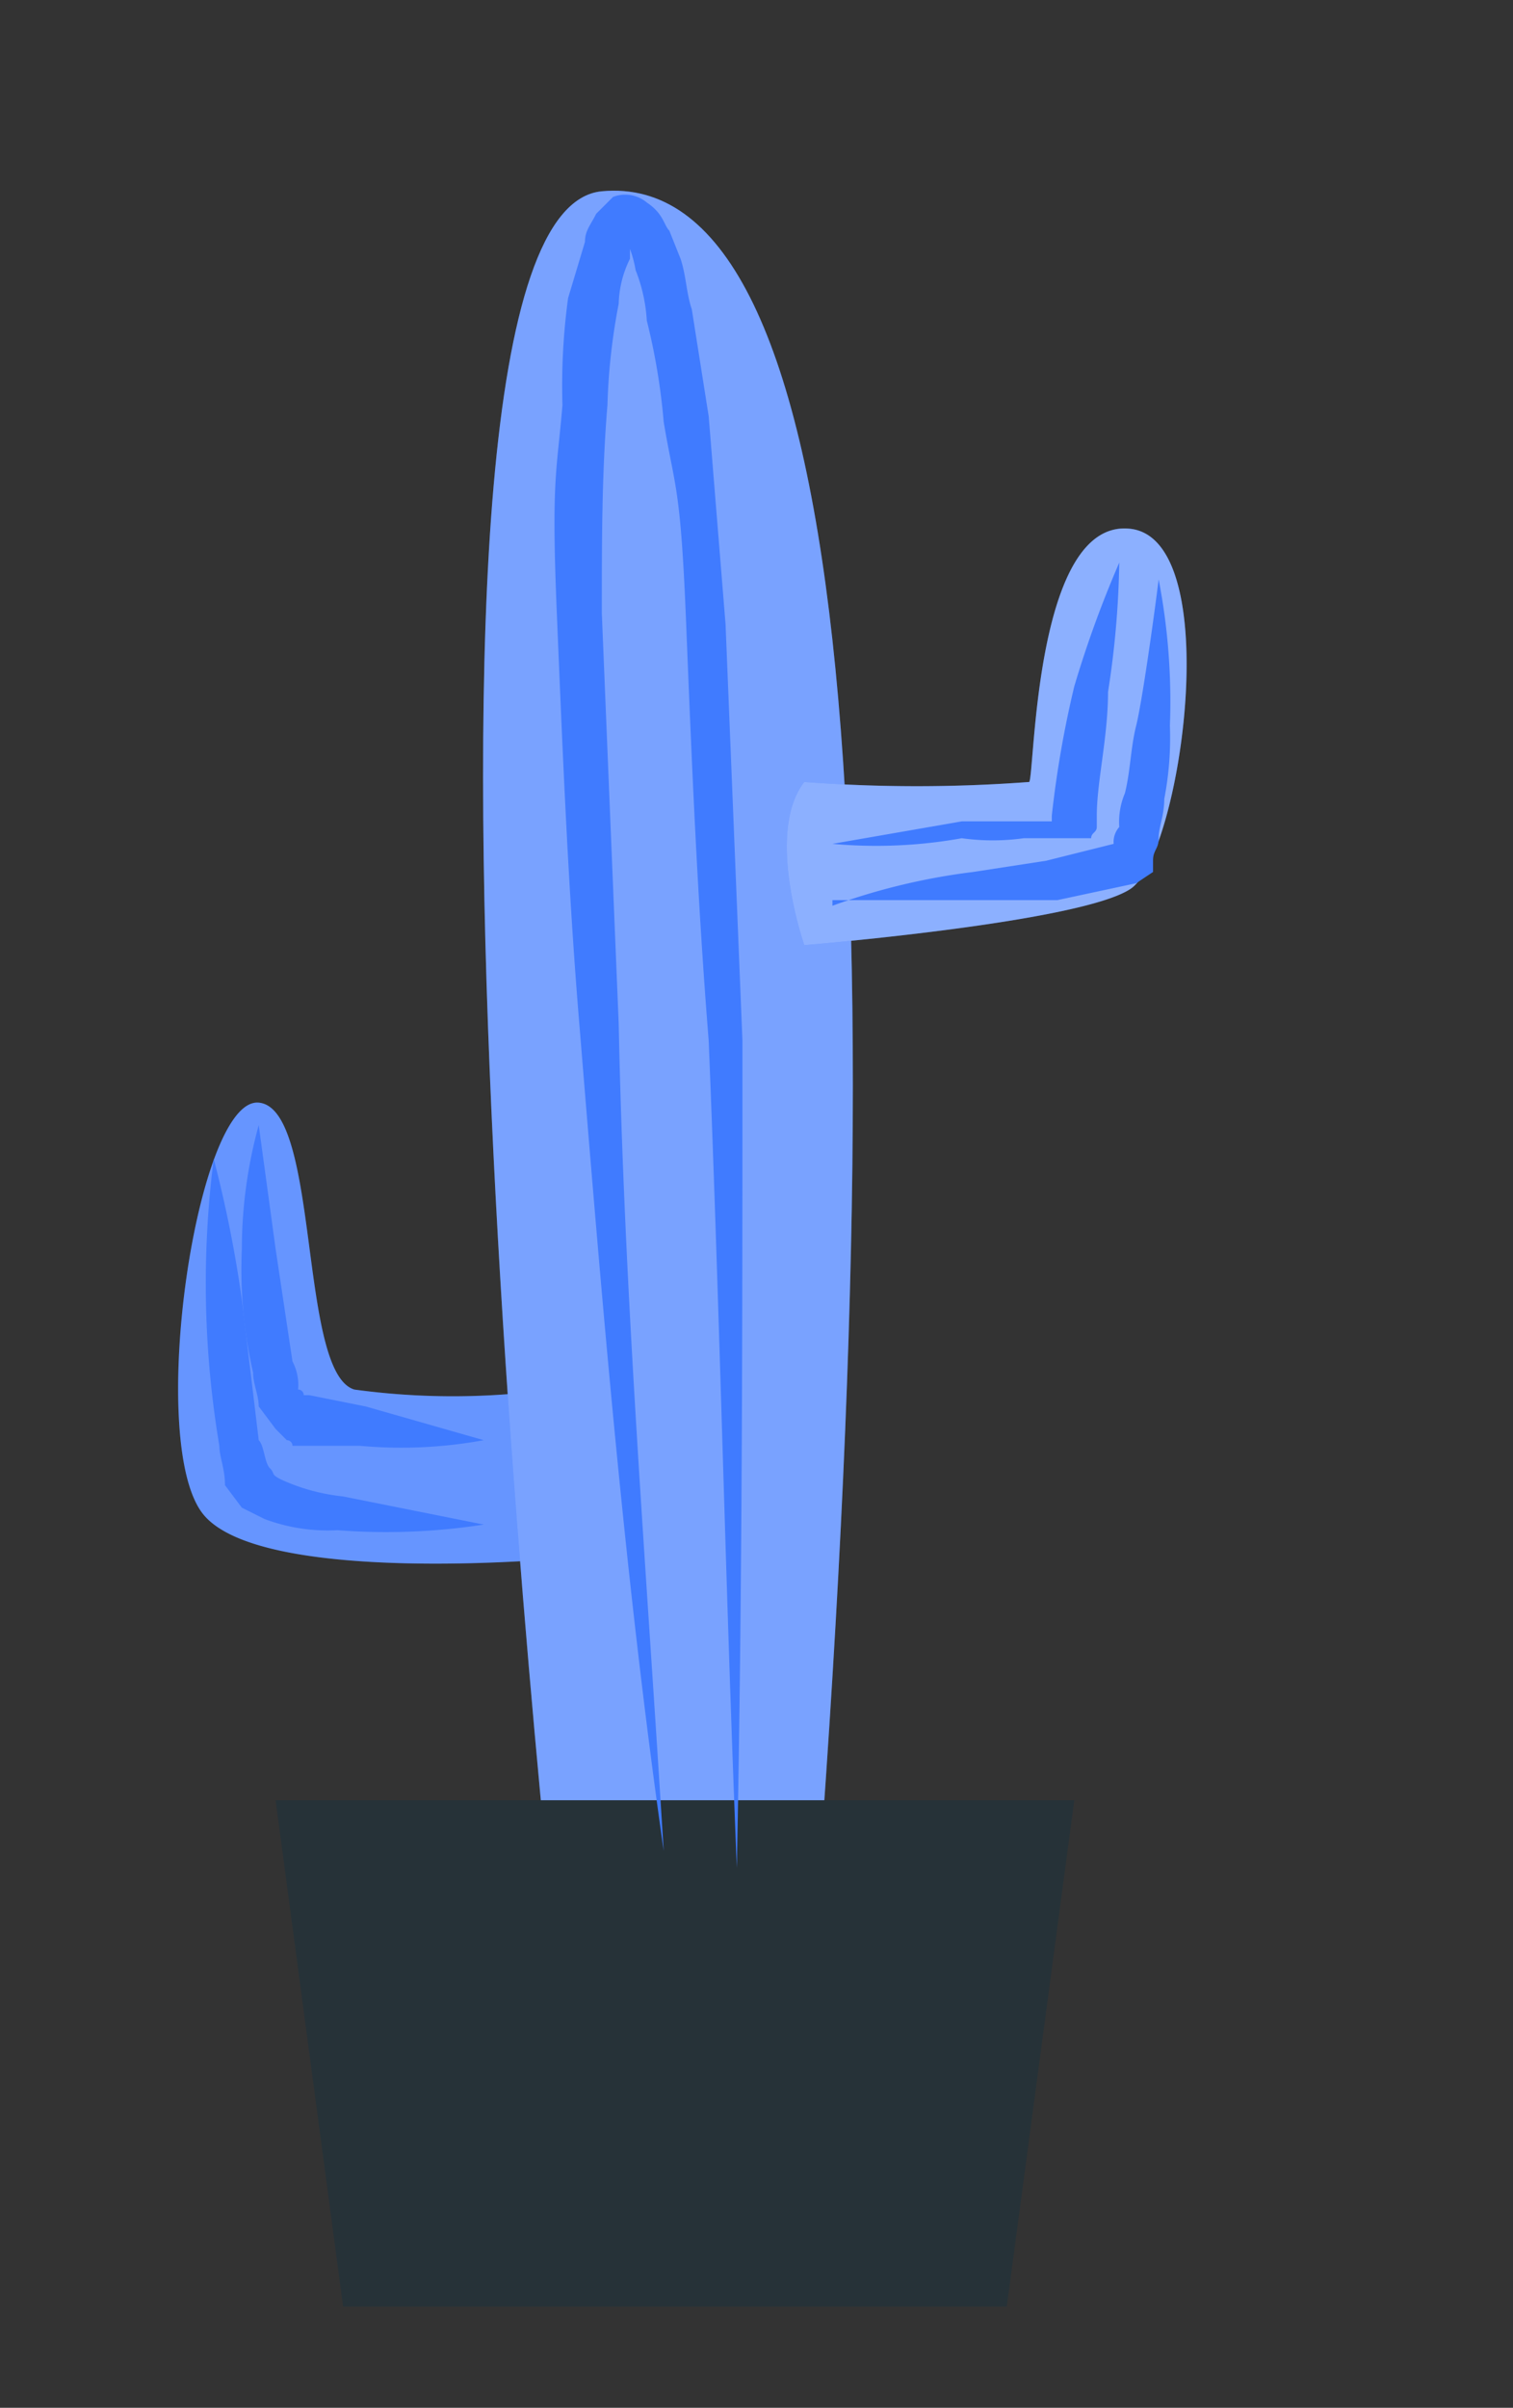 <svg xmlns="http://www.w3.org/2000/svg" viewBox="0 0 26.9 42.8"><rect x="0" y="0" width="26.9" height="42.8" fill="#333333" stroke="none"/><defs><style>.cls-1{fill:#407bff;}.cls-2,.cls-3,.cls-5{fill:#fff;isolation:isolate;}.cls-2{opacity:0.2;}.cls-3{opacity:0.3;}.cls-4{fill:#263238;}.cls-5{opacity:0.4;}</style></defs><title>diseño_navegacion_cactus</title><g id="ELEMENTS"><path class="cls-1" d="M9.8,24.7a12.9,12.9,0,0,1-3.5,0c-1-.3-.6-5-1.7-5.1s-2,6-1,7.3,6.4.8,6.4.8Z"/><path class="cls-2" d="M9.8,24.7a12.9,12.9,0,0,1-3.5,0c-1-.3-.6-5-1.7-5.1s-2,6-1,7.3,6.4.8,6.4.8Z"/><path class="cls-1" d="M10,35.8s-3.6-32,.7-32.4,5.4,11,3.7,32Z"/><path class="cls-3" d="M10,35.8s-3.6-32,.7-32.4,5.4,11,3.7,32Z"/><polygon class="cls-4" points="4.9 32 19.1 32 17.9 41 6.1 41 4.9 32"/><path class="cls-1" d="M14.3,13.9a26.7,26.7,0,0,0,4,0c.1-.2.1-4.7,1.8-4.5s.9,5.8,0,6.4-5.8,1-5.8,1S13.6,14.8,14.3,13.9Z"/><path class="cls-5" d="M14.3,13.9a26.7,26.7,0,0,0,4,0c.1-.2.1-4.7,1.8-4.5s.9,5.8,0,6.4-5.8,1-5.8,1S13.6,14.8,14.3,13.9Z"/><path class="cls-1" d="M11.8,32.9c-.7-4.9-1.1-9.8-1.5-14.7-.2-2.4-.3-4.9-.4-7.3s0-2.5.1-3.7a11.5,11.5,0,0,1,.1-1.9l.3-1c0-.2.1-.3.2-.5l.3-.3a.6.6,0,0,1,.6.1c.3.2.3.4.4.5l.2.5c.1.3.1.6.2.9l.3,1.9.3,3.7.3,7.4c0,4.9,0,9.8-.1,14.7-.2-4.9-.3-9.8-.5-14.7-.2-2.5-.3-4.9-.4-7.4s-.2-2.4-.4-3.6a11.3,11.3,0,0,0-.3-1.8,2.9,2.9,0,0,0-.2-.9,2,2,0,0,0-.2-.6h.1c.1,0,0,.1,0,.1v.3a1.9,1.9,0,0,0-.2.8,11,11,0,0,0-.2,1.8c-.1,1.2-.1,2.4-.1,3.7l.3,7.3C11.1,23.1,11.5,28,11.8,32.9Z"/><path class="cls-1" d="M14.8,15l2.3-.4h1.6v-.1a18.5,18.5,0,0,1,.4-2.3,19.5,19.5,0,0,1,.8-2.2,16.4,16.4,0,0,1-.2,2.3c0,.8-.2,1.6-.2,2.2h0v.2c0,.1-.1.1-.1.2H18.2a4,4,0,0,1-1.1,0A8.6,8.6,0,0,1,14.8,15Z"/><path class="cls-1" d="M14.8,16.1a11.4,11.4,0,0,1,2.5-.6l1.3-.2,1.2-.3h0a.4.4,0,0,1,.1-.3,1.3,1.3,0,0,1,.1-.6c.1-.4.1-.8.2-1.2s.3-1.8.4-2.6a11.4,11.4,0,0,1,.2,2.6,5.7,5.7,0,0,1-.1,1.3c0,.3-.1.5-.1.7s-.1.2-.1.4v.2l-.3.2-1.4.3H14.8Z"/><path class="cls-1" d="M8.6,25.6a8.1,8.1,0,0,1-2.2.1H5.2a.1.1,0,0,0-.1-.1l-.2-.2L4.6,25c0-.2-.1-.4-.1-.6a8.2,8.2,0,0,1-.2-2.2A8.3,8.3,0,0,1,4.6,20l.3,2.2.3,2a.9.9,0,0,1,.1.5.1.1,0,0,1,.1.1h.1l1,.2Z"/><path class="cls-1" d="M3.8,20.6a22.1,22.1,0,0,1,.5,2.5l.3,2.5c.1.1.1.4.2.5s0,.1.2.2a3.5,3.5,0,0,0,1.1.3l2.5.5a11.3,11.3,0,0,1-2.6.1A3.2,3.2,0,0,1,4.7,27l-.4-.2L4,26.4c0-.3-.1-.5-.1-.7A17.4,17.4,0,0,1,3.8,20.6Z"/></g></svg>
